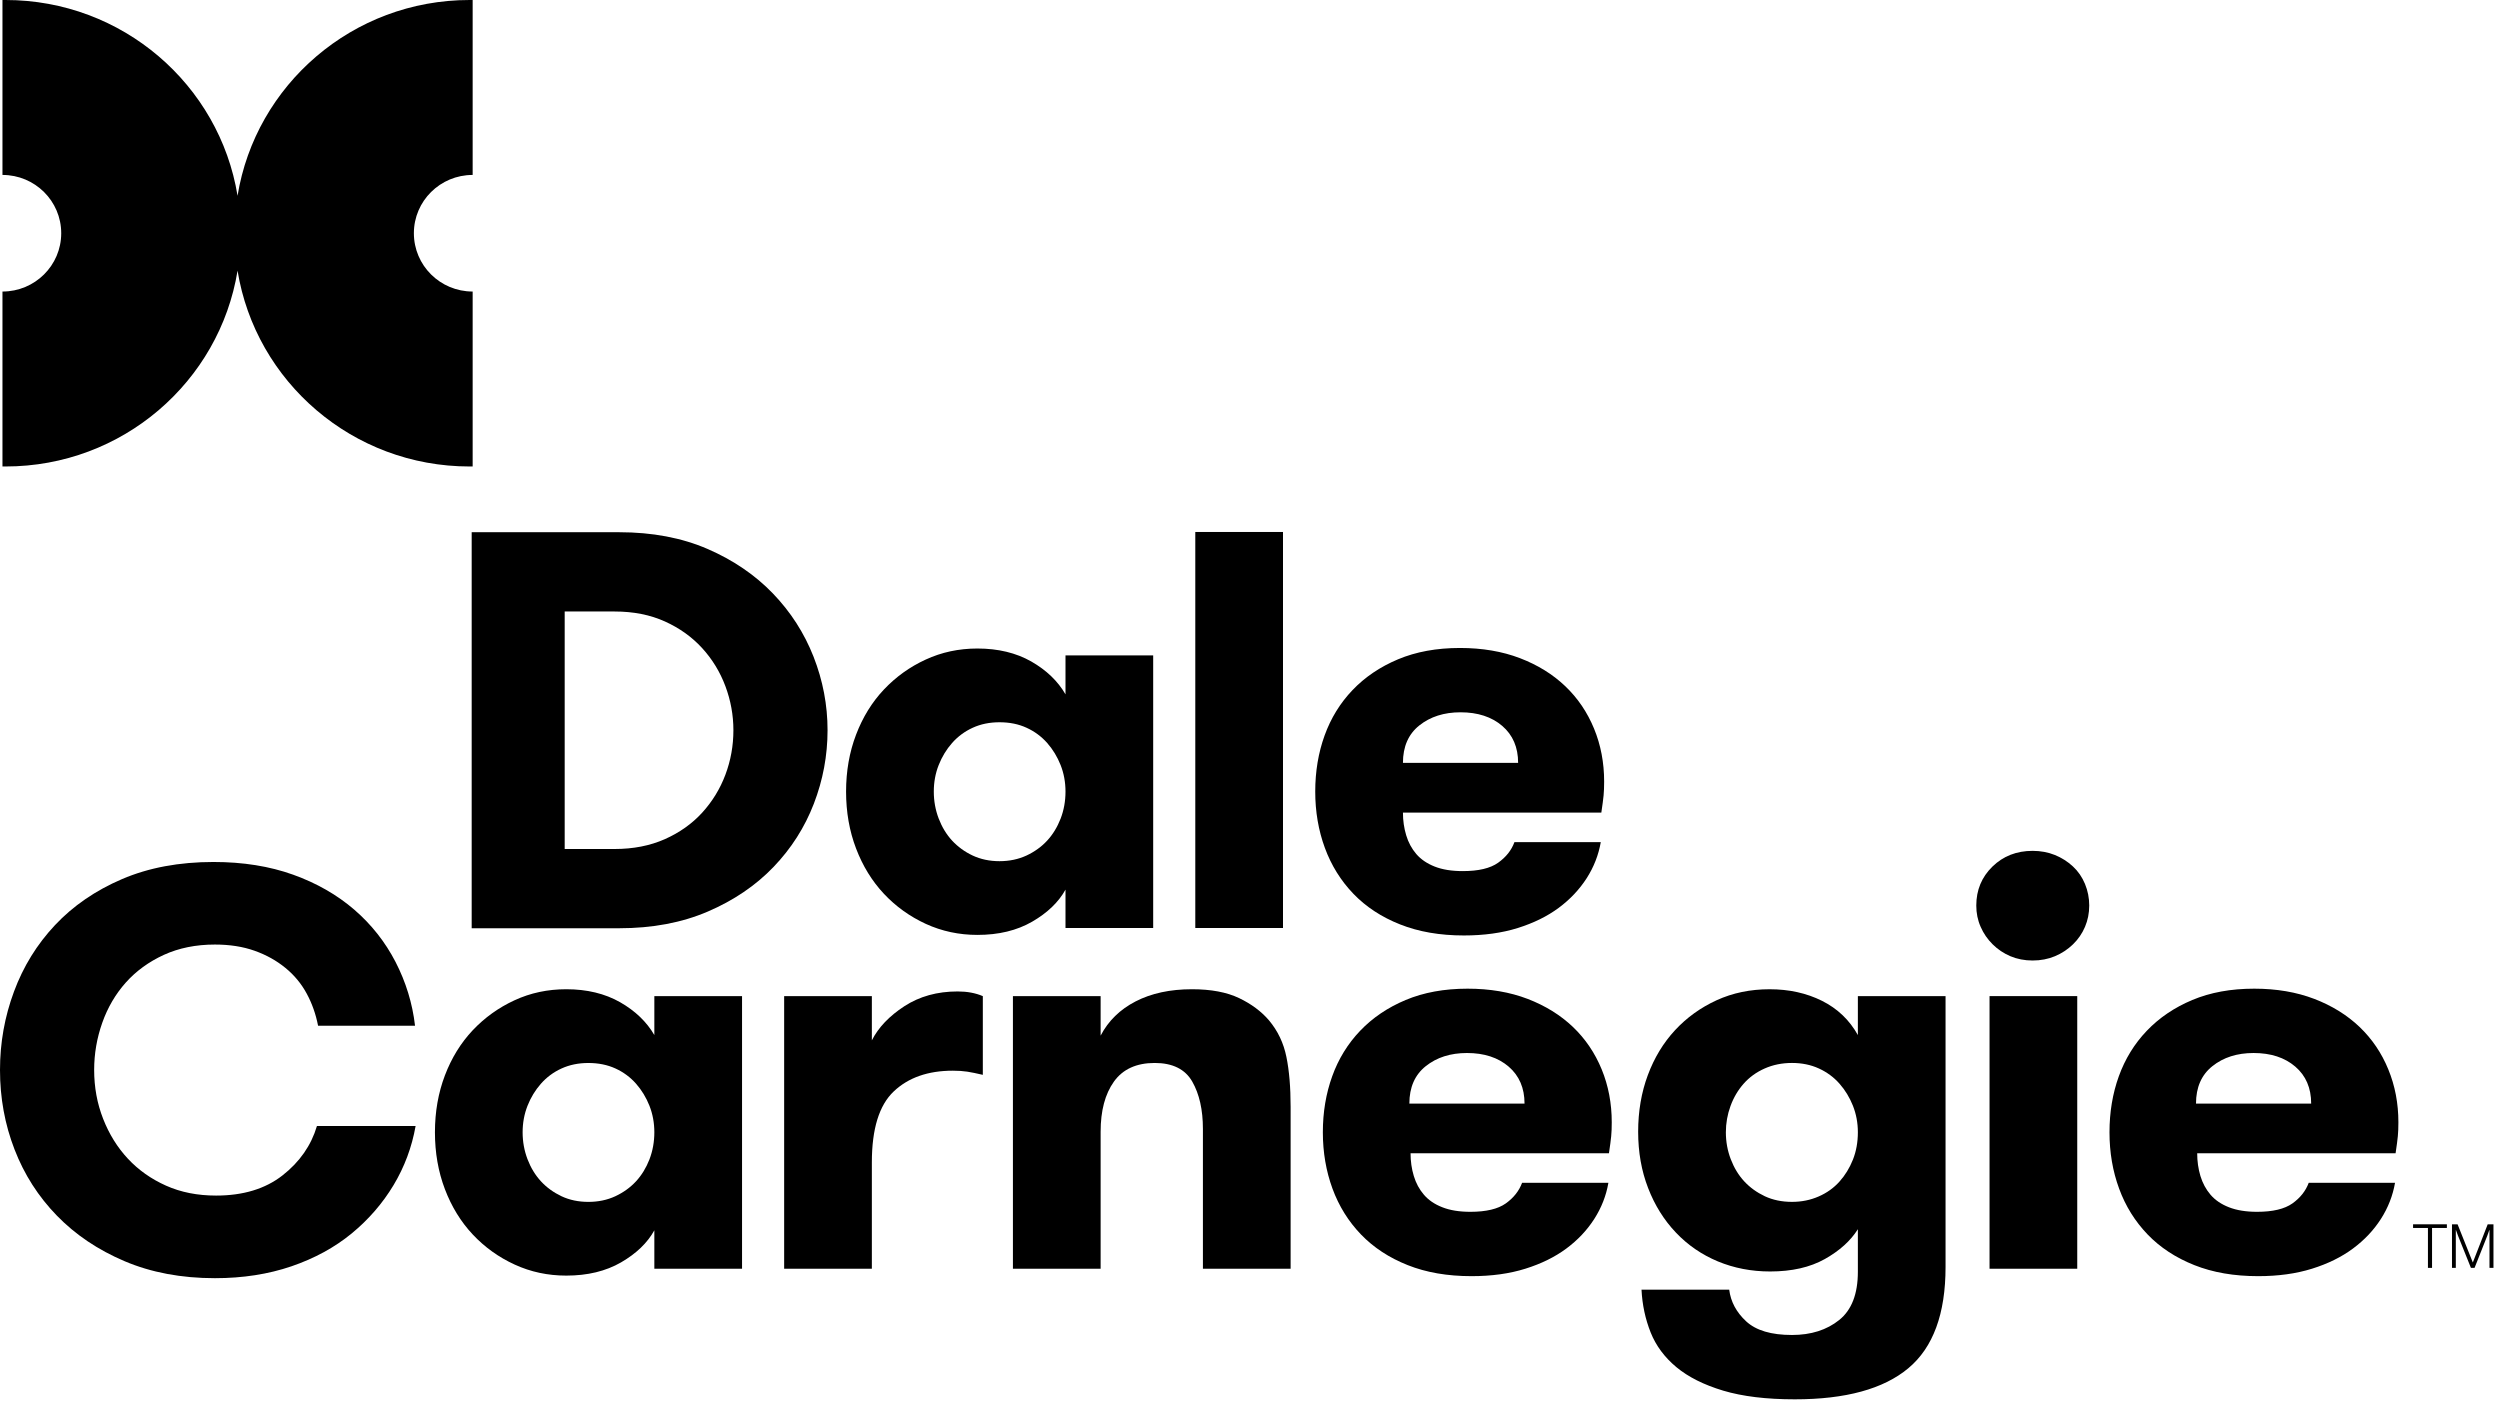 <svg width="354" height="199" viewBox="0 0 354 199" fill="none" xmlns="http://www.w3.org/2000/svg" style="transform: translateY(-30px);">
<path fill-rule="evenodd" clip-rule="evenodd" d="M310.954 156.268H327.262C327.262 154.067 326.514 152.319 325.015 151.034C323.517 149.749 321.548 149.106 319.108 149.106C316.774 149.106 314.83 149.727 313.282 150.963C311.73 152.195 310.954 153.965 310.954 156.268ZM338.182 151.419C339.137 153.738 339.612 156.24 339.612 158.922C339.612 159.682 339.587 160.334 339.534 160.878C339.481 161.43 339.374 162.237 339.215 163.305H311.123C311.123 164.441 311.276 165.509 311.579 166.521C311.886 167.53 312.362 168.414 313.009 169.172C313.657 169.929 314.527 170.522 315.616 170.947C316.705 171.376 318.031 171.593 319.596 171.593C321.821 171.593 323.491 171.196 324.609 170.404C325.719 169.61 326.489 168.635 326.915 167.486H339.137C338.817 169.312 338.151 171.022 337.131 172.611C336.111 174.201 334.793 175.598 333.179 176.793C331.564 177.994 329.631 178.947 327.381 179.649C325.128 180.356 322.587 180.704 319.752 180.704C316.351 180.704 313.338 180.186 310.713 179.139C308.084 178.093 305.885 176.65 304.104 174.803C302.324 172.95 300.975 170.789 300.068 168.312C299.157 165.835 298.704 163.175 298.704 160.334C298.704 157.491 299.142 154.843 300.027 152.394C300.913 149.945 302.23 147.797 303.985 145.962C305.738 144.124 307.887 142.665 310.434 141.597C312.981 140.53 315.897 139.996 319.195 139.996C322.349 139.996 325.181 140.48 327.697 141.442C330.213 142.405 332.35 143.736 334.111 145.412C335.87 147.095 337.231 149.094 338.182 151.419Z" fill="currentColor"/>
<path fill-rule="evenodd" clip-rule="evenodd" d="M91.964 164.165C91.498 165.366 90.865 166.4 90.061 167.275C89.254 168.147 88.281 168.849 87.129 169.389C85.984 169.92 84.708 170.187 83.312 170.187C81.91 170.187 80.646 169.92 79.51 169.389C78.374 168.849 77.404 168.147 76.6 167.275C75.793 166.4 75.158 165.354 74.695 164.146C74.235 162.935 74.003 161.663 74.003 160.334C74.003 159.002 74.235 157.754 74.695 156.581C75.158 155.405 75.793 154.362 76.6 153.449C77.404 152.536 78.374 151.816 79.51 151.298C80.646 150.779 81.91 150.519 83.312 150.519C84.736 150.519 86.019 150.779 87.151 151.298C88.284 151.816 89.254 152.536 90.061 153.449C90.865 154.362 91.498 155.405 91.964 156.581C92.424 157.754 92.655 159.002 92.655 160.334C92.655 161.687 92.424 162.963 91.964 164.165ZM92.655 146.567C91.573 144.695 89.955 143.14 87.802 141.911C85.653 140.691 83.112 140.076 80.183 140.076C77.555 140.076 75.111 140.595 72.855 141.641C70.596 142.681 68.628 144.099 66.941 145.881C65.255 147.672 63.941 149.798 62.999 152.276C62.057 154.753 61.587 157.438 61.587 160.334C61.587 163.227 62.057 165.912 62.999 168.389C63.941 170.867 65.255 173.005 66.941 174.803C68.628 176.6 70.602 178.019 72.874 179.062C75.145 180.108 77.58 180.626 80.183 180.626C83.193 180.626 85.781 180.002 87.943 178.751C90.108 177.497 91.676 175.988 92.655 174.213V179.651H105.074V141.051H92.655V146.567Z" fill="currentColor"/>
<path fill-rule="evenodd" clip-rule="evenodd" d="M262.376 164.201C261.91 165.374 261.278 166.414 260.471 167.311C259.667 168.211 258.681 168.916 257.517 169.422C256.353 169.931 255.095 170.185 253.747 170.185C252.317 170.185 251.037 169.919 249.898 169.388C248.762 168.851 247.786 168.146 246.979 167.274C246.171 166.398 245.539 165.355 245.076 164.142C244.613 162.931 244.382 161.661 244.382 160.333C244.382 159.054 244.601 157.815 245.039 156.614C245.474 155.416 246.096 154.363 246.904 153.448C247.708 152.535 248.7 151.818 249.879 151.297C251.056 150.775 252.345 150.514 253.747 150.514C255.148 150.514 256.419 150.775 257.555 151.297C258.694 151.818 259.667 152.535 260.471 153.448C261.278 154.363 261.91 155.406 262.376 156.577C262.839 157.75 263.074 159.001 263.074 160.333C263.074 161.739 262.839 163.03 262.376 164.201ZM263.074 146.566C261.882 144.427 260.186 142.813 257.993 141.717C255.799 140.621 253.321 140.078 250.571 140.078C247.845 140.078 245.348 140.596 243.071 141.636C240.796 142.682 238.834 144.095 237.179 145.883C235.527 147.668 234.247 149.782 233.333 152.234C232.419 154.686 231.963 157.359 231.963 160.255C231.963 163.145 232.432 165.805 233.374 168.23C234.309 170.654 235.617 172.753 237.301 174.525C238.978 176.298 240.965 177.66 243.252 178.616C245.539 179.563 248.005 180.041 250.652 180.041C253.719 180.041 256.3 179.455 258.393 178.281C260.48 177.108 262.042 175.702 263.074 174.056V180.088C263.074 183.223 262.192 185.502 260.433 186.911C258.675 188.323 256.444 189.034 253.747 189.034C250.809 189.034 248.65 188.392 247.257 187.103C245.868 185.815 245.07 184.319 244.857 182.621H232.438C232.545 184.76 232.976 186.771 233.727 188.662C234.481 190.552 235.699 192.194 237.379 193.591C239.056 194.985 241.265 196.09 244.006 196.916C246.744 197.735 250.12 198.145 254.144 198.145C261.338 198.145 266.698 196.68 270.215 193.746C273.732 190.813 275.49 186.035 275.49 179.411V141.05H263.074V146.566Z" fill="currentColor"/>
<path fill-rule="evenodd" clip-rule="evenodd" d="M39.998 166.441C37.564 168.344 34.428 169.294 30.595 169.294C27.973 169.294 25.614 168.831 23.508 167.887C21.409 166.95 19.609 165.68 18.114 164.076C16.621 162.477 15.448 160.586 14.603 158.423C13.755 156.259 13.333 153.953 13.333 151.504C13.333 149.207 13.717 146.981 14.484 144.814C15.251 142.65 16.361 140.76 17.817 139.124C19.271 137.498 21.064 136.194 23.192 135.213C25.323 134.238 27.738 133.748 30.436 133.748C32.526 133.748 34.397 134.039 36.049 134.626C37.704 135.213 39.156 136.023 40.414 137.054C41.672 138.081 42.676 139.298 43.427 140.689C44.184 142.082 44.72 143.603 45.039 145.242H58.769C58.4 142.064 57.473 139.053 56.009 136.212C54.541 133.375 52.589 130.901 50.155 128.8C47.72 126.704 44.839 125.053 41.506 123.855C38.174 122.66 34.416 122.057 30.235 122.057C25.367 122.057 21.052 122.864 17.281 124.479C13.514 126.096 10.354 128.269 7.794 130.991C5.235 133.717 3.295 136.855 1.978 140.415C0.657 143.973 0 147.667 0 151.504C0 155.461 0.685 159.221 2.059 162.762C3.429 166.311 5.429 169.433 8.051 172.131C10.673 174.832 13.871 176.983 17.641 178.585C21.409 180.186 25.673 180.99 30.436 180.99C34.378 180.99 37.986 180.428 41.265 179.311C44.547 178.187 47.392 176.632 49.801 174.655C52.204 172.671 54.182 170.389 55.73 167.81C57.279 165.227 58.318 162.44 58.85 159.441H44.879C44.059 162.204 42.432 164.538 39.998 166.441Z" fill="currentColor"/>
<path fill-rule="evenodd" clip-rule="evenodd" d="M199.566 156.268C199.566 153.965 200.345 152.195 201.894 150.963C203.443 149.727 205.389 149.106 207.723 149.106C210.161 149.106 212.129 149.749 213.628 151.034C215.123 152.319 215.874 154.067 215.874 156.268H199.566ZM222.724 145.412C220.962 143.736 218.822 142.408 216.309 141.442C213.793 140.48 210.959 139.996 207.811 139.996C204.513 139.996 201.59 140.53 199.046 141.597C196.499 142.665 194.35 144.124 192.594 145.962C190.845 147.797 189.522 149.945 188.643 152.394C187.757 154.843 187.316 157.491 187.316 160.334C187.316 163.175 187.773 165.835 188.68 168.312C189.591 170.789 190.936 172.95 192.717 174.803C194.497 176.65 196.7 178.096 199.325 179.139C201.95 180.186 204.963 180.704 208.368 180.704C211.203 180.704 213.743 180.356 215.993 179.649C218.24 178.947 220.177 177.994 221.794 176.793C223.406 175.598 224.723 174.201 225.743 172.611C226.763 171.022 227.433 169.312 227.749 167.486H215.527C215.101 168.635 214.332 169.61 213.221 170.404C212.107 171.196 210.433 171.593 208.205 171.593C206.644 171.593 205.317 171.379 204.231 170.947C203.142 170.525 202.272 169.929 201.625 169.172C200.974 168.414 200.498 167.53 200.195 166.521C199.888 165.509 199.735 164.441 199.735 163.305H227.827C227.987 162.237 228.093 161.43 228.146 160.878C228.199 160.334 228.224 159.682 228.224 158.922C228.224 156.24 227.749 153.738 226.798 151.419C225.84 149.094 224.485 147.095 222.724 145.412Z" fill="currentColor"/>
<path fill-rule="evenodd" clip-rule="evenodd" d="M281.719 179.653H294.138V141.049H281.719V179.653Z" fill="currentColor"/>
<path fill-rule="evenodd" clip-rule="evenodd" d="M128.057 142.481C125.917 143.875 124.381 145.486 123.455 147.314V141.053H111.036V179.653H123.455V164.595C123.455 159.849 124.487 156.502 126.552 154.547C128.611 152.591 131.405 151.61 134.926 151.61C135.689 151.61 136.371 151.657 136.966 151.747C137.563 151.843 138.295 151.989 139.168 152.197V141.053C138.139 140.609 136.947 140.389 135.598 140.389C132.713 140.389 130.201 141.087 128.057 142.481Z" fill="currentColor"/>
<path fill-rule="evenodd" clip-rule="evenodd" d="M293.532 122.694C292.79 122.002 291.939 121.462 290.975 121.068C290.009 120.68 288.957 120.481 287.818 120.481C285.544 120.481 283.644 121.226 282.124 122.713C280.603 124.2 279.842 126.035 279.842 128.223C279.842 129.297 280.043 130.3 280.459 131.237C280.866 132.175 281.438 133.003 282.164 133.72C282.89 134.438 283.729 134.999 284.68 135.403C285.634 135.806 286.683 136.008 287.818 136.008C288.957 136.008 290.009 135.806 290.975 135.403C291.939 134.999 292.79 134.438 293.532 133.72C294.273 133.003 294.84 132.175 295.237 131.237C295.635 130.3 295.835 129.297 295.835 128.223C295.835 127.155 295.635 126.14 295.237 125.175C294.84 124.212 294.273 123.384 293.532 122.694Z" fill="currentColor"/>
<path fill-rule="evenodd" clip-rule="evenodd" d="M179.698 144.493C178.612 143.218 177.195 142.162 175.449 141.327C173.703 140.495 171.481 140.076 168.784 140.076C165.69 140.076 163.03 140.65 160.808 141.796C158.587 142.941 156.935 144.559 155.849 146.645V141.054H143.43V179.651H155.849V160.253C155.849 157.28 156.475 154.914 157.733 153.154C158.987 151.4 160.915 150.516 163.509 150.516C166.046 150.516 167.821 151.4 168.825 153.154C169.829 154.914 170.333 157.152 170.333 159.862V179.651H182.752V156.733C182.752 153.974 182.555 151.608 182.154 149.656C181.76 147.7 180.94 145.98 179.698 144.493Z" fill="currentColor"/>
<path fill-rule="evenodd" clip-rule="evenodd" d="M132.917 108.335C133.381 107.161 134.013 106.118 134.817 105.206C135.624 104.296 136.591 103.573 137.727 103.054C138.863 102.53 140.13 102.272 141.528 102.272C142.955 102.272 144.235 102.53 145.368 103.054C146.504 103.573 147.477 104.296 148.281 105.206C149.085 106.118 149.717 107.161 150.183 108.335C150.643 109.505 150.875 110.759 150.875 112.091C150.875 113.444 150.643 114.723 150.183 115.921C149.717 117.12 149.085 118.156 148.281 119.029C147.477 119.901 146.497 120.606 145.352 121.143C144.201 121.673 142.93 121.943 141.528 121.943C140.13 121.943 138.863 121.673 137.727 121.143C136.591 120.606 135.624 119.901 134.817 119.029C134.013 118.156 133.381 117.113 132.917 115.903C132.454 114.689 132.226 113.416 132.226 112.091C132.226 110.759 132.454 109.505 132.917 108.335ZM125.161 126.559C126.847 128.357 128.825 129.775 131.093 130.821C133.365 131.861 135.802 132.383 138.399 132.383C141.41 132.383 143.997 131.759 146.162 130.505C148.325 129.254 149.895 127.742 150.875 125.97V131.408H163.291V92.808H150.875V98.321C149.792 96.446 148.174 94.894 146.025 93.664C143.872 92.444 141.331 91.83 138.399 91.83C135.771 91.83 133.33 92.354 131.074 93.397C128.818 94.434 126.847 95.853 125.161 97.638C123.474 99.426 122.16 101.555 121.218 104.032C120.273 106.509 119.804 109.195 119.804 112.091C119.804 114.984 120.273 117.669 121.218 120.143C122.16 122.62 123.474 124.759 125.161 126.559Z" fill="currentColor"/>
<path fill-rule="evenodd" clip-rule="evenodd" d="M169.254 131.405H181.673V75.328H169.254V131.405Z" fill="currentColor"/>
<path fill-rule="evenodd" clip-rule="evenodd" d="M102.717 109.699C101.963 111.707 100.861 113.501 99.425 115.078C97.98 116.655 96.215 117.906 94.128 118.831C92.034 119.756 89.672 120.219 87.025 120.219H79.96V86.588H87.025C89.694 86.588 92.069 87.057 94.147 87.997C96.224 88.935 97.98 90.192 99.425 91.772C100.861 93.346 101.963 95.146 102.717 97.167C103.471 99.185 103.85 101.265 103.85 103.403C103.85 105.595 103.471 107.693 102.717 109.699ZM117.182 103.403C117.182 99.831 116.519 96.363 115.202 92.998C113.881 89.636 111.96 86.644 109.435 84.027C106.913 81.41 103.828 79.309 100.186 77.729C96.54 76.152 92.366 75.363 87.666 75.363H66.79V131.44H87.666C92.366 131.44 96.553 130.655 100.223 129.078C103.893 127.501 106.991 125.403 109.513 122.78C112.035 120.16 113.944 117.167 115.242 113.802C116.535 110.441 117.182 106.973 117.182 103.403Z" fill="currentColor"/>
<path fill-rule="evenodd" clip-rule="evenodd" d="M200.982 102.717C202.537 101.482 204.477 100.861 206.812 100.861C209.249 100.861 211.22 101.507 212.716 102.786C214.215 104.074 214.966 105.818 214.966 108.022H198.657C198.657 105.719 199.433 103.95 200.982 102.717ZM191.639 126.558C193.419 128.411 195.622 129.854 198.248 130.894C200.873 131.94 203.886 132.462 207.287 132.462C210.122 132.462 212.666 132.111 214.916 131.406C217.162 130.702 219.099 129.749 220.714 128.55C222.328 127.352 223.642 125.955 224.666 124.366C225.686 122.777 226.352 121.066 226.671 119.244H214.446C214.024 120.396 213.254 121.367 212.14 122.159C211.026 122.954 209.355 123.348 207.128 123.348C205.566 123.348 204.24 123.137 203.151 122.705C202.065 122.277 201.195 121.684 200.547 120.93C199.897 120.169 199.421 119.288 199.117 118.276C198.811 117.267 198.657 116.196 198.657 115.06H226.75C226.909 113.989 227.016 113.182 227.069 112.635C227.119 112.089 227.147 111.434 227.147 110.677C227.147 107.995 226.671 105.489 225.717 103.171C224.763 100.852 223.408 98.853 221.646 97.17C219.885 95.488 217.747 94.162 215.229 93.197C212.716 92.235 209.881 91.753 206.73 91.753C203.435 91.753 200.513 92.287 197.969 93.355C195.422 94.423 193.272 95.879 191.517 97.717C189.765 99.551 188.444 101.699 187.562 104.148C186.676 106.598 186.238 109.249 186.238 112.089C186.238 114.929 186.692 117.59 187.603 120.067C188.513 122.541 189.859 124.704 191.639 126.558Z" fill="currentColor"/>
<path fill-rule="evenodd" clip-rule="evenodd" d="M58.605 33.025C58.605 28.465 62.331 24.771 66.928 24.771V-0H66.496C49.931 -0 36.195 12.007 33.638 27.723C31.079 12.007 17.342 -0 0.778 -0H0.349V24.771C4.945 24.771 8.669 28.465 8.669 33.025C8.669 37.589 4.945 41.282 0.349 41.282V66.054H0.778C17.342 66.054 31.079 54.047 33.638 38.327C36.195 54.047 49.931 66.054 66.496 66.054H66.928V41.282C62.331 41.282 58.605 37.589 58.605 33.025Z" fill="currentColor"/>
<path fill-rule="evenodd" clip-rule="evenodd" d="M343.796 173.88H341.69V173.361H346.478V173.88H344.378V179.532H343.796V173.88Z" fill="currentColor"/>
<path fill-rule="evenodd" clip-rule="evenodd" d="M347.201 173.361H347.993L350.143 178.747H350.161L352.258 173.361H353.075V179.532H352.511V174.159H352.493C352.493 174.159 352.327 174.646 352.195 174.994L350.396 179.532H349.883L348.062 174.994C347.934 174.677 347.758 174.159 347.758 174.159H347.743V179.532H347.201V173.361Z" fill="currentColor"/>
</svg>
